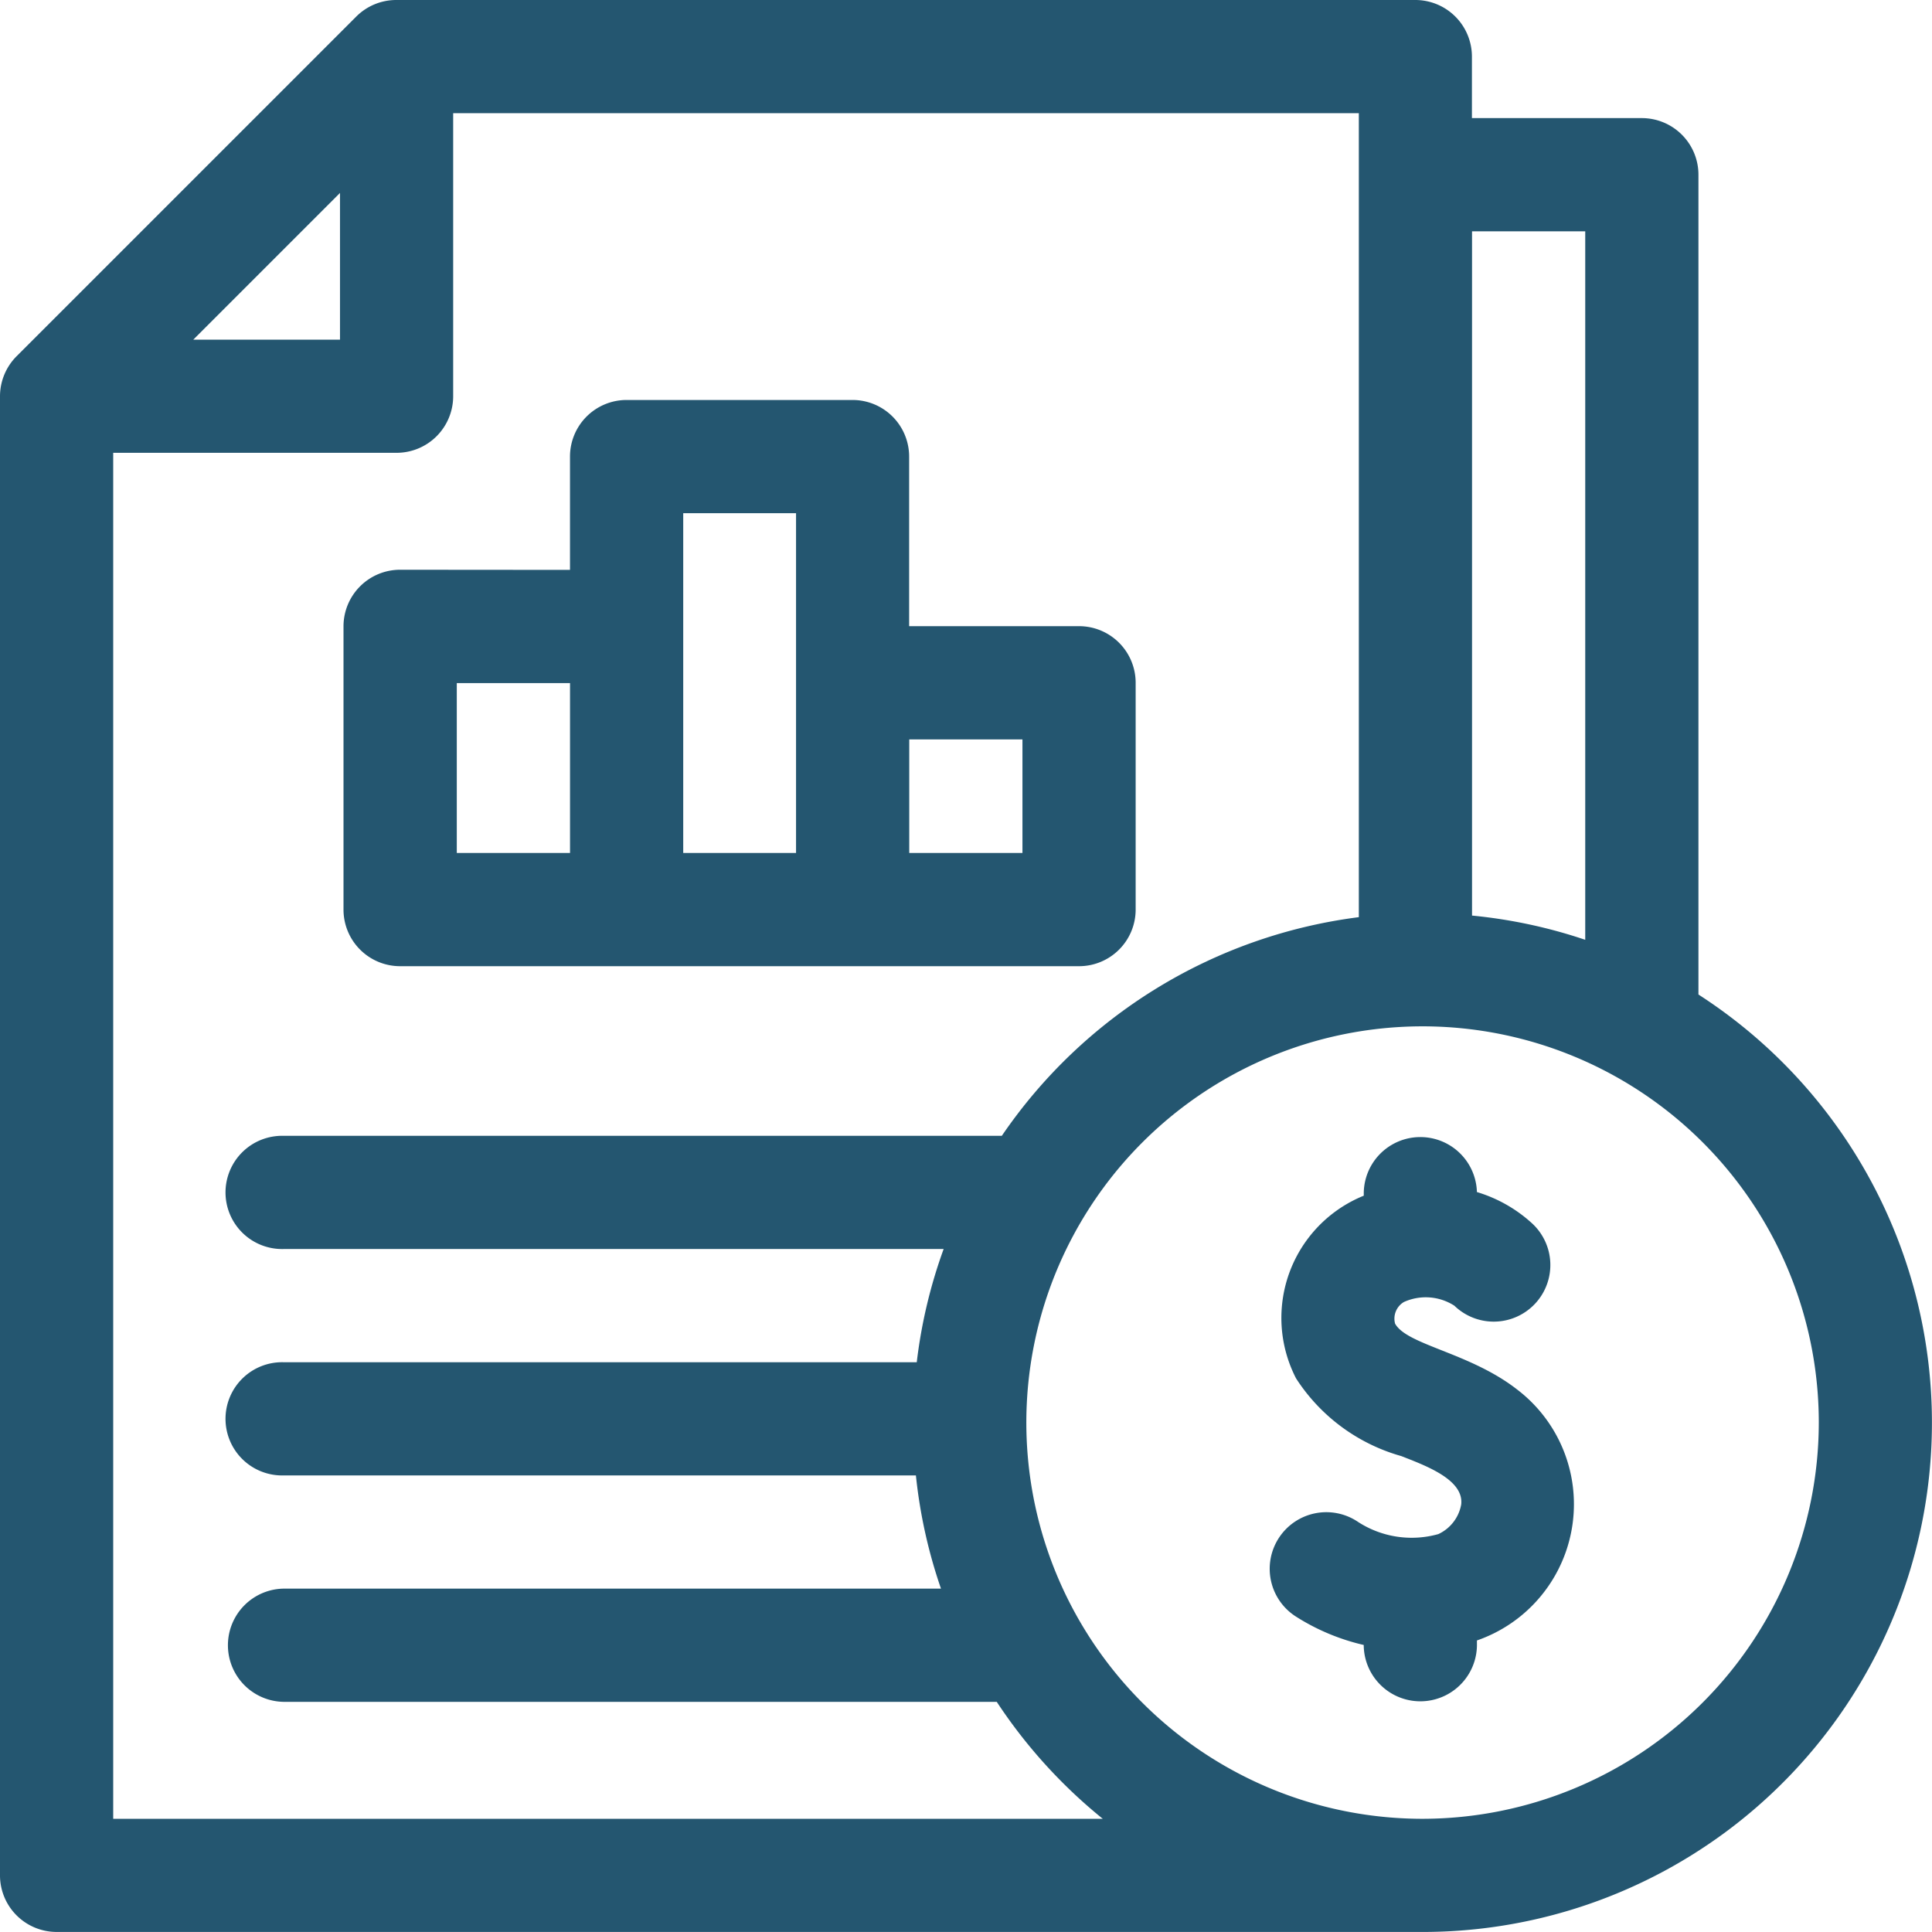 <svg id="estado-financiero" xmlns="http://www.w3.org/2000/svg" width="70.502" height="70.502" viewBox="0 0 70.502 70.502">
  <path id="Trazado_914339" data-name="Trazado 914339" d="M61.979,36.291V6.376A2.066,2.066,0,0,0,59.913,4.31h-6.2V2.065A2.066,2.066,0,0,0,51.651,0H14.459A2.064,2.064,0,0,0,13,.605L.605,13A2.074,2.074,0,0,0,0,14.458V68.437A2.066,2.066,0,0,0,2.065,70.5h49.7a18.585,18.585,0,0,0,10.21-34.211ZM57.848,8.441V34.295a18.453,18.453,0,0,0-4.131-.884V8.441Zm-45.441-1.4v5.355H7.052ZM4.131,66.371V16.524H14.472a2.066,2.066,0,0,0,2.065-2.066V4.131H49.586V33.469a18.609,18.609,0,0,0-13.028,7.979H10.341a2.066,2.066,0,1,0,0,4.131H34.435a18.437,18.437,0,0,0-.981,4.131H10.341a2.066,2.066,0,1,0,0,4.131H33.423a18.448,18.448,0,0,0,.915,4.131h-24a2.066,2.066,0,0,0,0,4.131H36.373a18.744,18.744,0,0,0,3.87,4.269Zm47.782,0A14.459,14.459,0,1,1,66.371,51.913,14.475,14.475,0,0,1,51.913,66.371Z" fill="#245670"/>
  <path id="Trazado_914340" data-name="Trazado 914340" d="M345.714,310.36c-1.725-1.344-4.013-1.616-4.449-2.4a.705.705,0,0,1,.321-.789,1.932,1.932,0,0,1,1.842.134,2.066,2.066,0,1,0,2.8-3.037,5.191,5.191,0,0,0-1.977-1.11,2.065,2.065,0,0,0-4.129.033v.1a4.812,4.812,0,0,0-2.471,6.666,6.741,6.741,0,0,0,3.841,2.836c.855.338,2.288.848,2.186,1.763a1.475,1.475,0,0,1-.835,1.084,3.6,3.6,0,0,1-2.924-.441,2.066,2.066,0,1,0-2.262,3.457,7.924,7.924,0,0,0,2.464,1.03v.035a2.066,2.066,0,0,0,4.131,0v-.2A5.262,5.262,0,0,0,345.714,310.36Z" transform="translate(-290.356 -259.658)" fill="#245670"/>
  <path id="Trazado_914341" data-name="Trazado 914341" d="M93.116,126.662h24.772a2.066,2.066,0,0,0,2.066-2.066c0-10.99,0,2.812,0-8.276a2.066,2.066,0,0,0-2.066-2.066h-6.2v-6.19A2.066,2.066,0,0,0,109.626,106h-8.248a2.066,2.066,0,0,0-2.066,2.066V112.2l-6.2-.005a2.066,2.066,0,0,0-2.065,2.065V124.6A2.066,2.066,0,0,0,93.116,126.662Zm22.707-8.276v4.145h-4.131v-4.145Zm-12.379-8.255h4.117v12.4h-4.117Zm-4.131,6.2v6.2H95.181v-6.2Z" transform="translate(-78.512 -91.404)" fill="#245670"/>
</svg>
